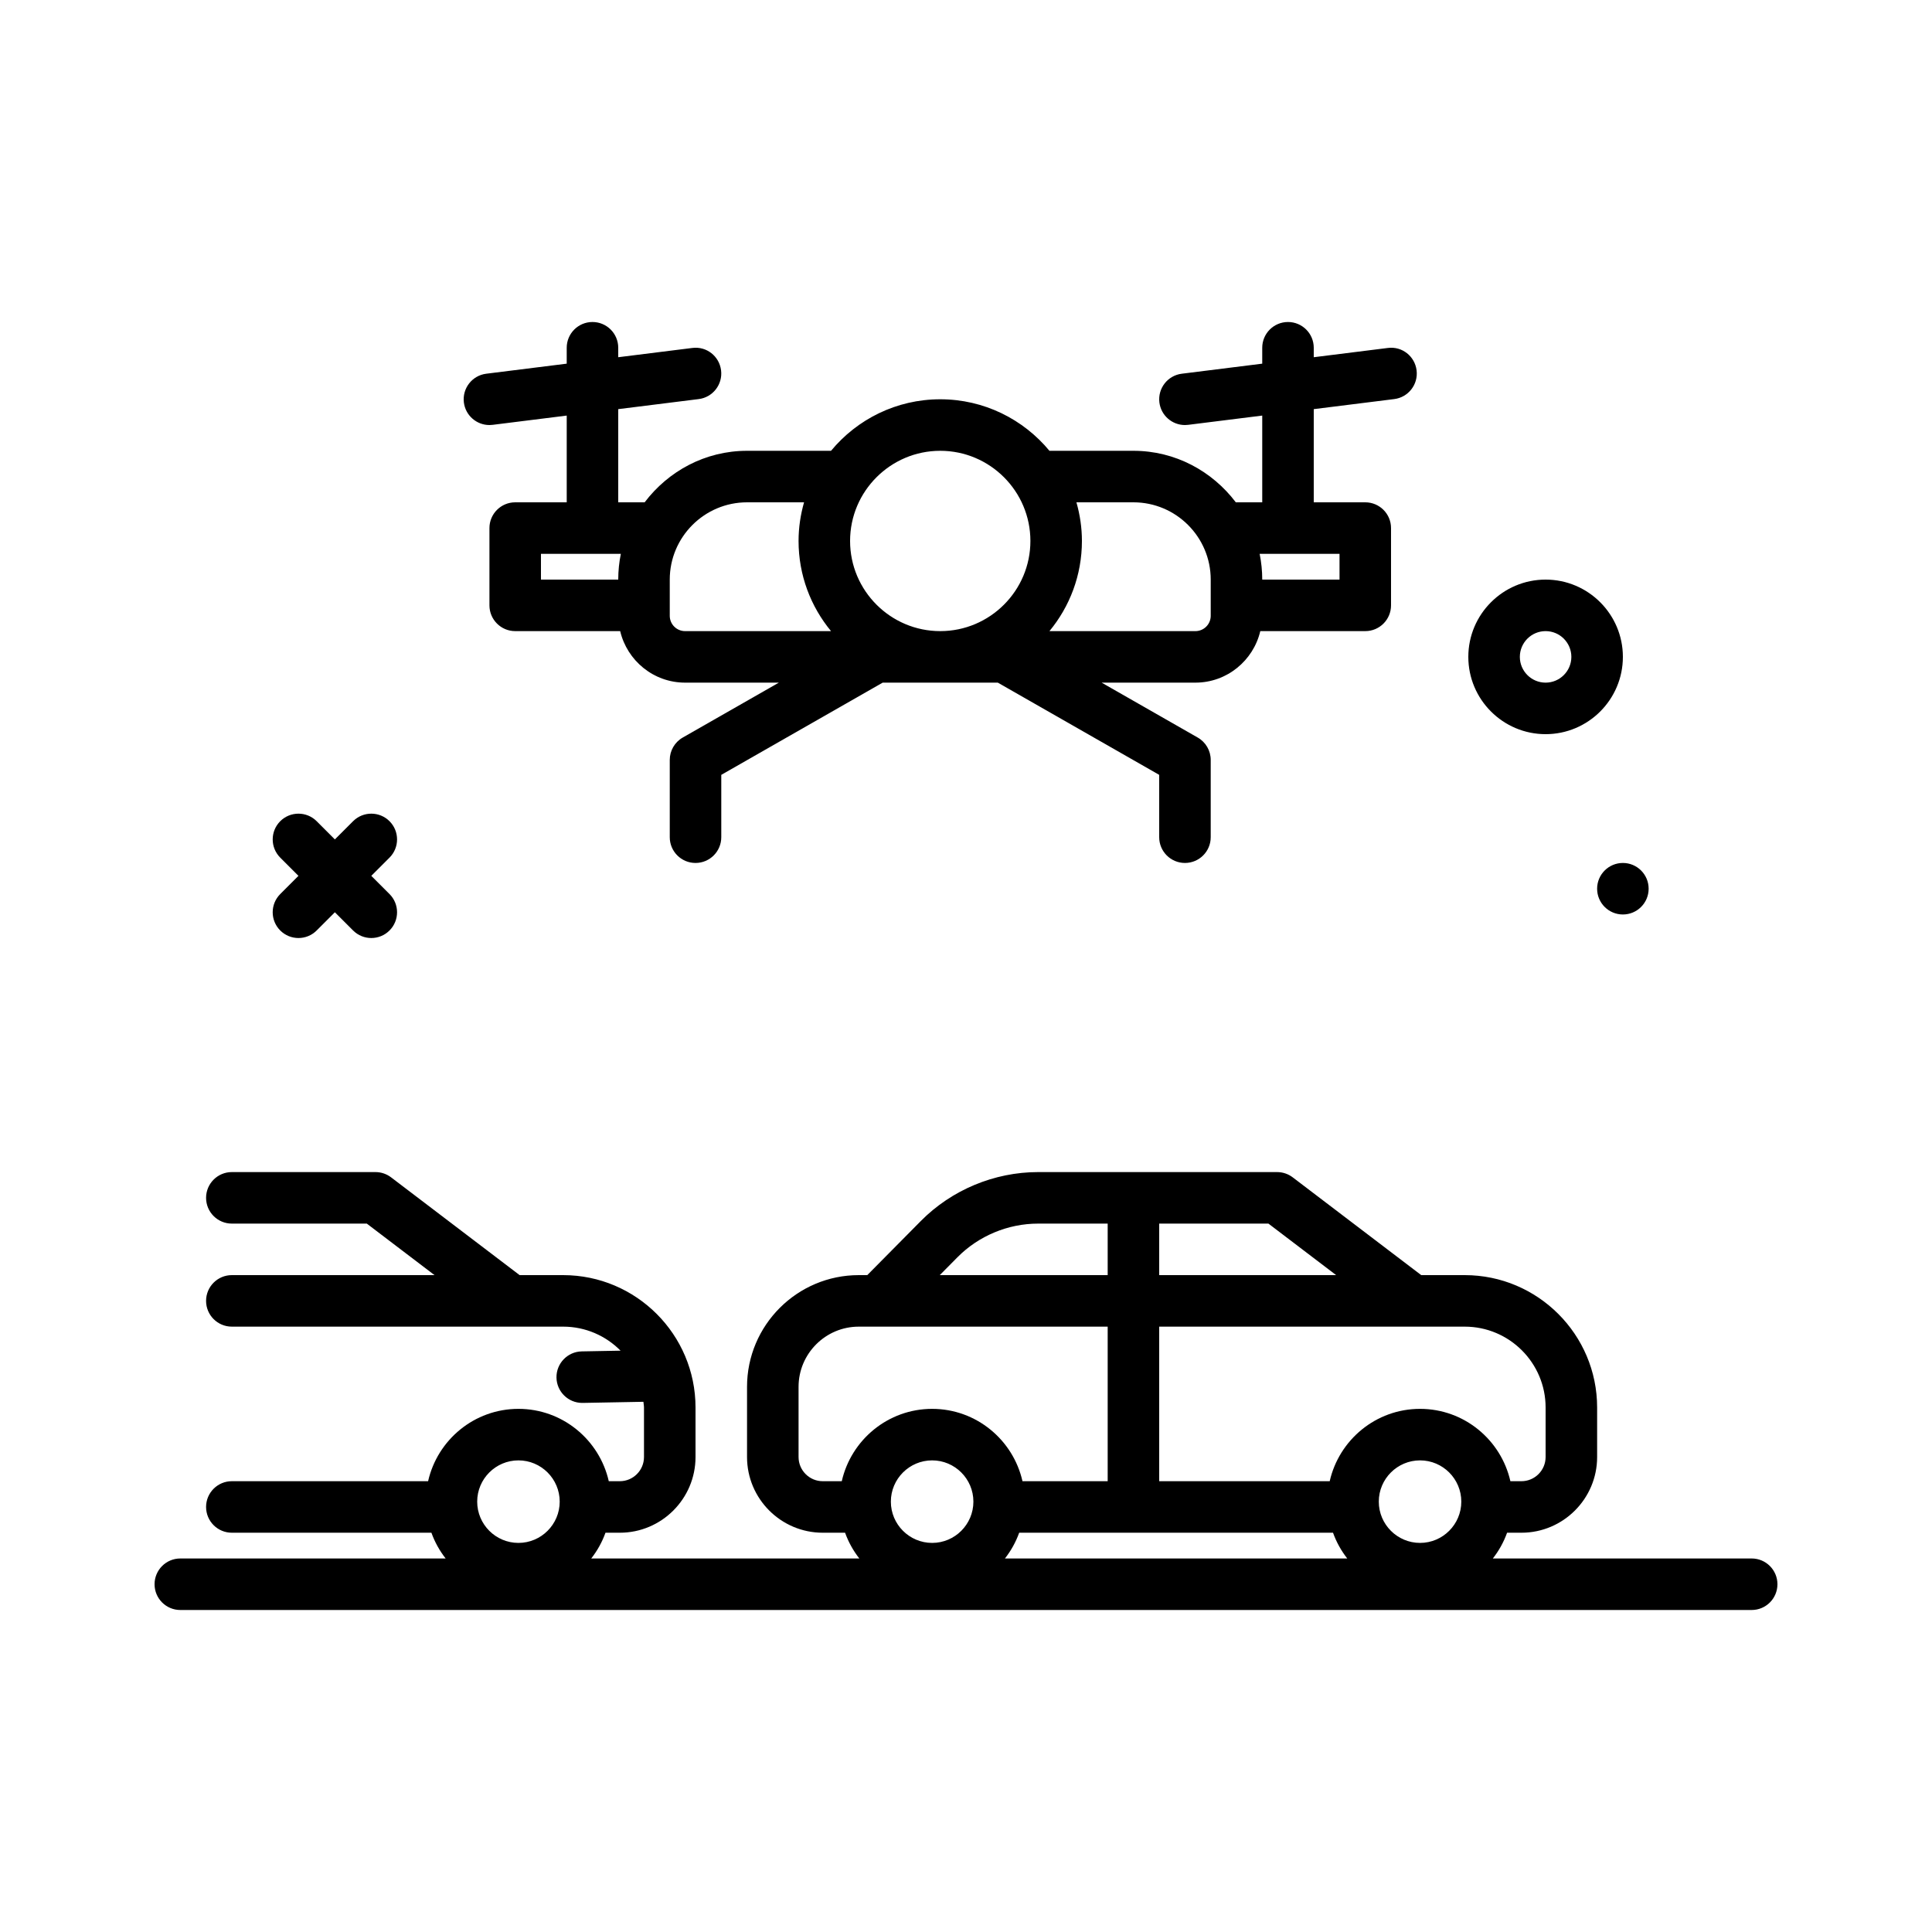 <svg id="surveillance-traffic" enable-background="new 0 0 300 300" height="512" viewBox="0 0 300 300" width="512" xmlns="http://www.w3.org/2000/svg"><g><circle cx="252" cy="138" r="4"/><path d="m43.516 144.484c.781.781 1.805 1.172 2.828 1.172s2.047-.391 2.828-1.172l2.828-2.828 2.828 2.828c.781.781 1.805 1.172 2.828 1.172s2.047-.391 2.828-1.172c1.562-1.562 1.562-4.094 0-5.656l-2.828-2.828 2.828-2.828c1.562-1.562 1.562-4.094 0-5.656s-4.094-1.562-5.656 0l-2.828 2.828-2.828-2.828c-1.562-1.562-4.094-1.562-5.656 0s-1.562 4.094 0 5.656l2.828 2.828-2.828 2.828c-1.563 1.563-1.563 4.094 0 5.656z"/><path d="m272 242h-40.193c.94-1.201 1.688-2.538 2.212-4h2.228c6.48 0 11.754-5.273 11.754-11.754v-7.693c0-11.332-9.223-20.553-20.555-20.553h-6.757l-19.958-15.184c-.695-.529-1.547-.816-2.422-.816h-37.117c-6.793 0-13.426 2.768-18.203 7.594l-8.32 8.406h-1.322c-9.566 0-17.348 7.781-17.348 17.348v10.898c0 6.48 5.273 11.754 11.754 11.754h3.471c.524 1.462 1.272 2.799 2.212 4h-41.63c.94-1.201 1.688-2.538 2.212-4h2.228c6.48 0 11.754-5.273 11.754-11.754v-7.693c0-11.332-9.223-20.553-20.555-20.553h-6.757l-19.962-15.184c-.695-.529-1.546-.816-2.421-.816h-22.305c-2.211 0-4 1.791-4 4s1.789 4 4 4h20.957l10.517 8h-31.474c-2.211 0-4 1.791-4 4s1.789 4 4 4h51.445c3.485 0 6.638 1.431 8.916 3.732l-6.025.112c-2.207.041-3.965 1.865-3.926 4.074.043 2.184 1.824 3.926 4 3.926h.074l9.426-.175c.021.297.089.581.089.884v7.693c0 2.07-1.684 3.754-3.754 3.754h-1.714c-1.453-6.418-7.177-11.234-14.028-11.234s-12.575 4.816-14.027 11.234h-30.476c-2.211 0-4 1.791-4 4s1.789 4 4 4h30.99c.524 1.462 1.271 2.799 2.211 4h-41.201c-2.211 0-4 1.791-4 4s1.789 4 4 4h244c2.211 0 4-1.791 4-4s-1.789-4-4-4zm-191.496-15.234c3.531 0 6.406 2.875 6.406 6.408s-2.875 6.408-6.406 6.408-6.406-2.875-6.406-6.408 2.875-6.408 6.406-6.408zm133.594 6.408c0-3.533 2.875-6.408 6.406-6.408s6.406 2.875 6.406 6.408-2.875 6.408-6.406 6.408-6.406-2.875-6.406-6.408zm25.902-14.621v7.693c0 2.07-1.684 3.754-3.754 3.754h-1.714c-1.453-6.418-7.177-11.234-14.028-11.234s-12.575 4.816-14.028 11.234h-26.476v-24h47.445c6.922 0 12.555 5.631 12.555 12.553zm-32.524-20.553h-27.476v-8h16.961zm-58.8-2.777c3.285-3.32 7.844-5.223 12.516-5.223h10.808v8h-26.073zm-24.676 31.023v-10.898c0-5.154 4.195-9.348 9.348-9.348h38.652v24h-13.23c-1.453-6.418-7.177-11.234-14.028-11.234s-12.578 4.816-14.032 11.234h-2.957c-2.069 0-3.753-1.684-3.753-3.754zm27.148 6.928c0 3.533-2.875 6.408-6.406 6.408-3.535 0-6.41-2.875-6.41-6.408s2.875-6.408 6.41-6.408c3.531 0 6.406 2.875 6.406 6.408zm7.109 4.826h48.733c.524 1.462 1.271 2.799 2.211 4h-53.156c.94-1.201 1.688-2.538 2.212-4z"/><path d="m240 114c6.617 0 12-5.383 12-12s-5.383-12-12-12-12 5.383-12 12 5.383 12 12 12zm0-16c2.207 0 4 1.795 4 4s-1.793 4-4 4-4-1.795-4-4 1.793-4 4-4z"/><path d="m75.996 66c.164 0 .332-.01.5-.031l11.504-1.438v13.469h-8c-2.211 0-4 1.791-4 4v12c0 2.209 1.789 4 4 4h16.301c1.081 4.576 5.177 8 10.078 8h14.56l-14.923 8.527c-1.246.711-2.016 2.037-2.016 3.473v12c0 2.209 1.789 4 4 4s4-1.791 4-4v-9.68l25.062-14.32h17.877l25.061 14.32v9.68c0 2.209 1.789 4 4 4s4-1.791 4-4v-12c0-1.436-.77-2.762-2.016-3.473l-14.922-8.527h14.56c4.901 0 8.997-3.424 10.078-8h16.3c2.211 0 4-1.791 4-4v-12c0-2.209-1.789-4-4-4h-8v-14.469l12.496-1.562c2.191-.273 3.746-2.273 3.473-4.465s-2.254-3.762-4.465-3.473l-11.504 1.438v-1.469c0-2.209-1.789-4-4-4s-4 1.791-4 4v2.469l-12.496 1.562c-2.191.273-3.746 2.273-3.473 4.465.254 2.023 1.977 3.504 3.965 3.504.164 0 .332-.01.5-.031l11.504-1.438v13.469h-4.102c-3.655-4.828-9.39-8-15.898-8h-13.043c-4.039-4.883-10.141-8-16.957-8s-12.918 3.117-16.957 8h-13.043c-6.508 0-12.243 3.172-15.898 8h-4.102v-14.469l12.496-1.562c2.191-.273 3.746-2.273 3.473-4.465s-2.254-3.762-4.465-3.473l-11.504 1.438v-1.469c0-2.209-1.789-4-4-4s-4 1.791-4 4v2.469l-12.496 1.562c-2.191.273-3.746 2.273-3.473 4.465.254 2.024 1.977 3.504 3.965 3.504zm132.004 20v4h-12c0-1.37-.141-2.707-.404-4zm-32-8c6.617 0 12 5.383 12 12v5.623c0 1.311-1.066 2.377-2.379 2.377h-22.664c3.148-3.806 5.043-8.686 5.043-14 0-2.082-.31-4.09-.853-6zm-30-8c7.719 0 14 6.281 14 14s-6.281 14-14 14-14-6.281-14-14 6.281-14 14-14zm-30 8h8.853c-.543 1.91-.853 3.918-.853 6 0 5.314 1.895 10.194 5.043 14h-22.664c-1.312 0-2.379-1.066-2.379-2.377v-5.623c0-6.617 5.383-12 12-12zm-20 12h-12v-4h12.404c-.263 1.293-.404 2.63-.404 4z"/></g></svg>